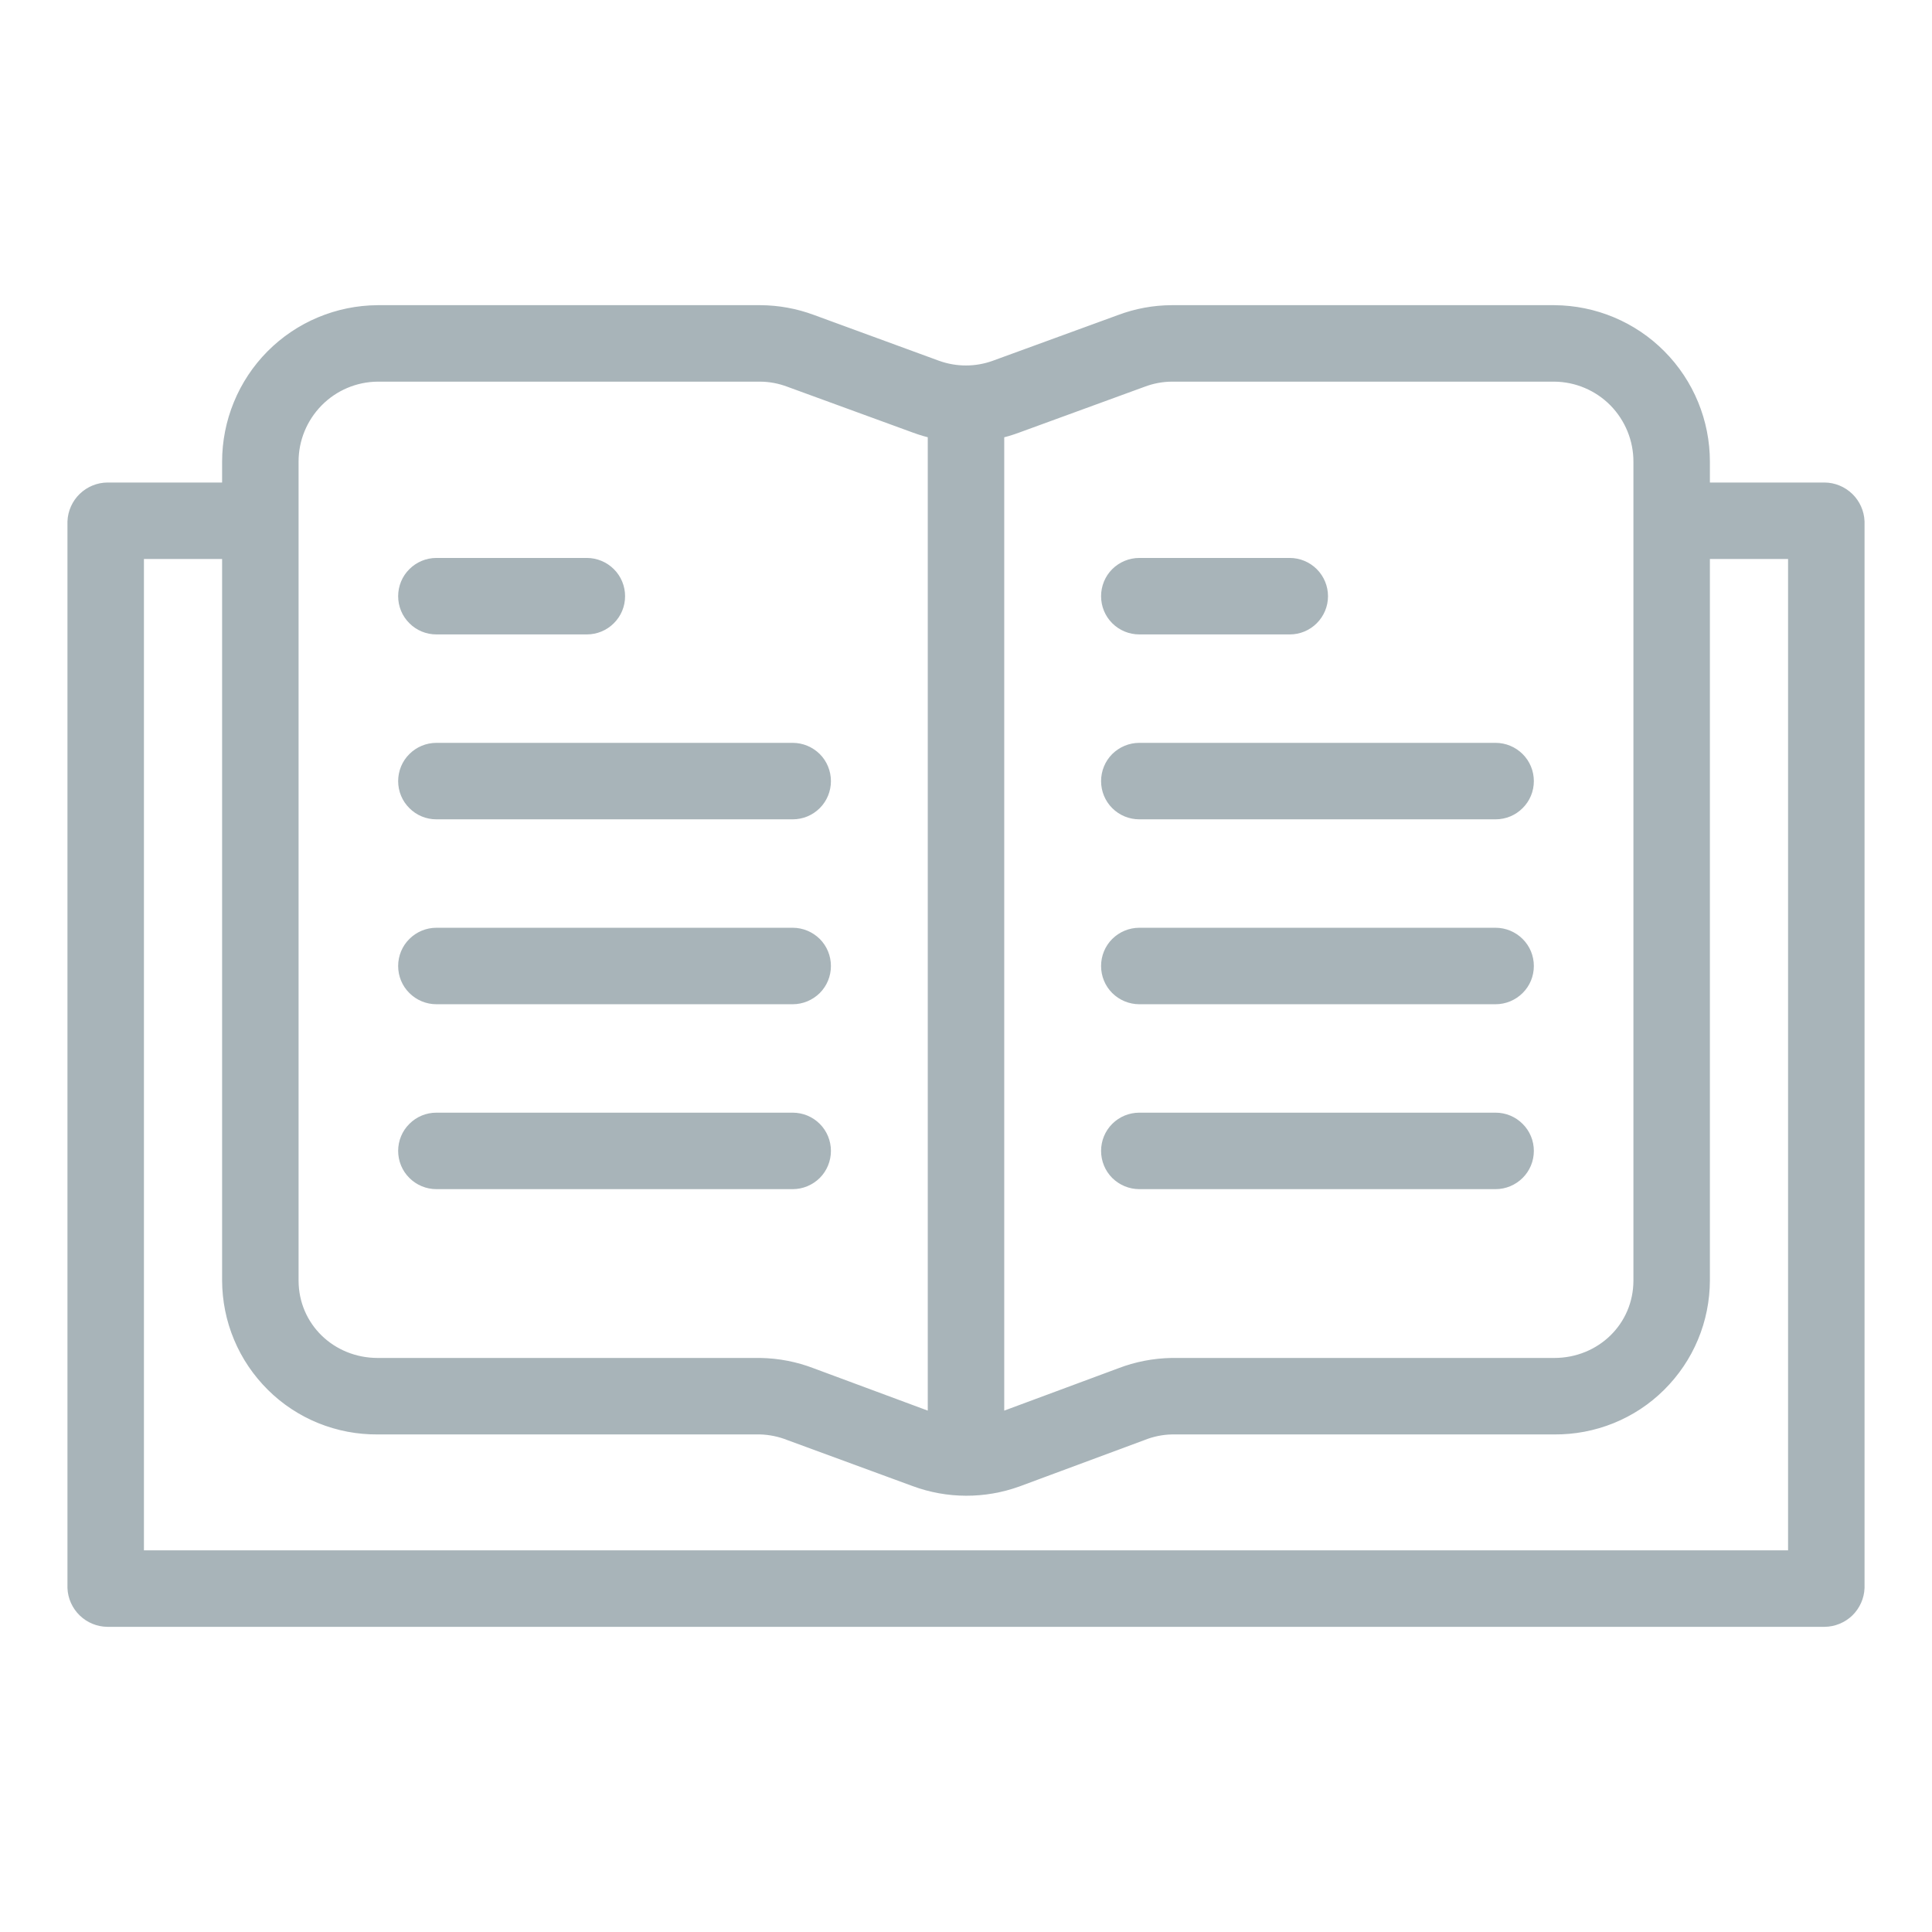 <svg width="24" height="24" viewBox="0 0 24 24" fill="blue" xmlns="http://www.w3.org/2000/svg">
<path d="M14.153 7.781H16.022C16.121 7.781 16.217 7.742 16.287 7.671C16.357 7.601 16.397 7.506 16.397 7.406C16.397 7.307 16.357 7.211 16.287 7.141C16.217 7.071 16.121 7.031 16.022 7.031H14.153C14.053 7.031 13.958 7.071 13.887 7.141C13.817 7.211 13.778 7.307 13.778 7.406C13.778 7.506 13.817 7.601 13.887 7.671C13.958 7.742 14.053 7.781 14.153 7.781ZM14.153 10.078H18.579C18.678 10.078 18.774 10.039 18.844 9.968C18.915 9.898 18.954 9.803 18.954 9.703C18.954 9.604 18.915 9.508 18.844 9.438C18.774 9.368 18.678 9.328 18.579 9.328H14.153C14.053 9.328 13.958 9.368 13.887 9.438C13.817 9.508 13.778 9.604 13.778 9.703C13.778 9.803 13.817 9.898 13.887 9.968C13.958 10.039 14.053 10.078 14.153 10.078ZM14.153 12.375H18.579C18.678 12.375 18.774 12.335 18.844 12.265C18.915 12.195 18.954 12.1 18.954 12C18.954 11.9 18.915 11.805 18.844 11.735C18.774 11.665 18.678 11.625 18.579 11.625H14.153C14.053 11.625 13.958 11.665 13.887 11.735C13.817 11.805 13.778 11.9 13.778 12C13.778 12.1 13.817 12.195 13.887 12.265C13.958 12.335 14.053 12.375 14.153 12.375ZM14.153 14.672H18.579C18.678 14.672 18.774 14.632 18.844 14.562C18.915 14.492 18.954 14.396 18.954 14.297C18.954 14.197 18.915 14.102 18.844 14.032C18.774 13.961 18.678 13.922 18.579 13.922H14.153C14.053 13.922 13.958 13.961 13.887 14.032C13.817 14.102 13.778 14.197 13.778 14.297C13.778 14.396 13.817 14.492 13.887 14.562C13.958 14.632 14.053 14.672 14.153 14.672ZM5.421 7.781H7.29C7.389 7.781 7.485 7.742 7.555 7.671C7.626 7.601 7.665 7.506 7.665 7.406C7.665 7.307 7.626 7.211 7.555 7.141C7.485 7.071 7.389 7.031 7.29 7.031H5.421C5.321 7.031 5.226 7.071 5.156 7.141C5.085 7.211 5.046 7.307 5.046 7.406C5.046 7.506 5.085 7.601 5.156 7.671C5.226 7.742 5.321 7.781 5.421 7.781ZM5.421 10.078H9.847C9.947 10.078 10.042 10.039 10.113 9.968C10.183 9.898 10.222 9.803 10.222 9.703C10.222 9.604 10.183 9.508 10.113 9.438C10.042 9.368 9.947 9.328 9.847 9.328H5.421C5.321 9.328 5.226 9.368 5.156 9.438C5.085 9.508 5.046 9.604 5.046 9.703C5.046 9.803 5.085 9.898 5.156 9.968C5.226 10.039 5.321 10.078 5.421 10.078ZM5.421 12.375H9.847C9.947 12.375 10.042 12.335 10.113 12.265C10.183 12.195 10.222 12.1 10.222 12C10.222 11.9 10.183 11.805 10.113 11.735C10.042 11.665 9.947 11.625 9.847 11.625H5.421C5.321 11.625 5.226 11.665 5.156 11.735C5.085 11.805 5.046 11.9 5.046 12C5.046 12.1 5.085 12.195 5.156 12.265C5.226 12.335 5.321 12.375 5.421 12.375ZM5.421 14.672H9.847C9.947 14.672 10.042 14.632 10.113 14.562C10.183 14.492 10.222 14.396 10.222 14.297C10.222 14.197 10.183 14.102 10.113 14.032C10.042 13.961 9.947 13.922 9.847 13.922H5.421C5.321 13.922 5.226 13.961 5.156 14.032C5.085 14.102 5.046 14.197 5.046 14.297C5.046 14.396 5.085 14.492 5.156 14.562C5.226 14.632 5.321 14.672 5.421 14.672Z" fill="#A8B4B9" stroke="#A8B4B9" stroke-width="0.2"/>
<path d="M22.666 6.094H21.141V5.737C21.141 5.249 20.949 4.781 20.605 4.435C20.262 4.089 19.796 3.894 19.308 3.891H14.554C14.34 3.892 14.127 3.931 13.927 4.006L12.371 4.574C12.132 4.662 11.869 4.662 11.629 4.575L10.073 4.005C9.873 3.931 9.66 3.892 9.446 3.891H4.692C4.204 3.894 3.738 4.089 3.394 4.435C3.051 4.781 2.859 5.249 2.859 5.737V6.094H1.334C1.232 6.095 1.133 6.136 1.059 6.208C0.986 6.279 0.942 6.377 0.938 6.479V19.725C0.942 19.827 0.986 19.924 1.06 19.996C1.133 20.067 1.232 20.108 1.334 20.109H22.666C22.768 20.108 22.867 20.067 22.941 19.996C23.014 19.924 23.058 19.827 23.062 19.725V6.479C23.058 6.377 23.014 6.279 22.941 6.208C22.867 6.136 22.768 6.095 22.666 6.094ZM14.183 4.711C14.302 4.666 14.427 4.642 14.554 4.641H19.308C19.597 4.643 19.873 4.76 20.076 4.965C20.278 5.171 20.392 5.448 20.391 5.737V15.906C20.391 16.505 19.907 16.969 19.308 16.969H14.554C14.339 16.973 14.127 17.014 13.927 17.091L12.375 17.667V5.353C12.461 5.335 12.545 5.31 12.628 5.279L14.183 4.711ZM3.609 5.737C3.608 5.448 3.722 5.171 3.925 4.965C4.127 4.76 4.403 4.643 4.692 4.641H9.446C9.573 4.642 9.698 4.666 9.817 4.711L11.372 5.279C11.455 5.31 11.539 5.334 11.625 5.353V17.667L10.073 17.091C9.873 17.014 9.661 16.973 9.446 16.969H4.692C4.093 16.969 3.609 16.505 3.609 15.906V5.737ZM22.312 19.359H1.688V6.844H2.859V15.906C2.86 16.145 2.907 16.383 3 16.604C3.092 16.825 3.228 17.025 3.398 17.194C3.568 17.363 3.77 17.496 3.992 17.586C4.214 17.676 4.452 17.721 4.692 17.719H9.446C9.573 17.723 9.699 17.749 9.817 17.796L11.372 18.367C11.777 18.517 12.222 18.518 12.628 18.372L14.183 17.795C14.301 17.748 14.427 17.722 14.554 17.719H19.308C19.548 17.721 19.785 17.676 20.008 17.586C20.23 17.496 20.432 17.363 20.602 17.194C20.772 17.025 20.908 16.825 21 16.604C21.093 16.383 21.14 16.145 21.141 15.906V6.844H22.312V19.359Z" fill="#A8B4B9" stroke="#A8B4B9" stroke-width="0.2"/>
</svg>
